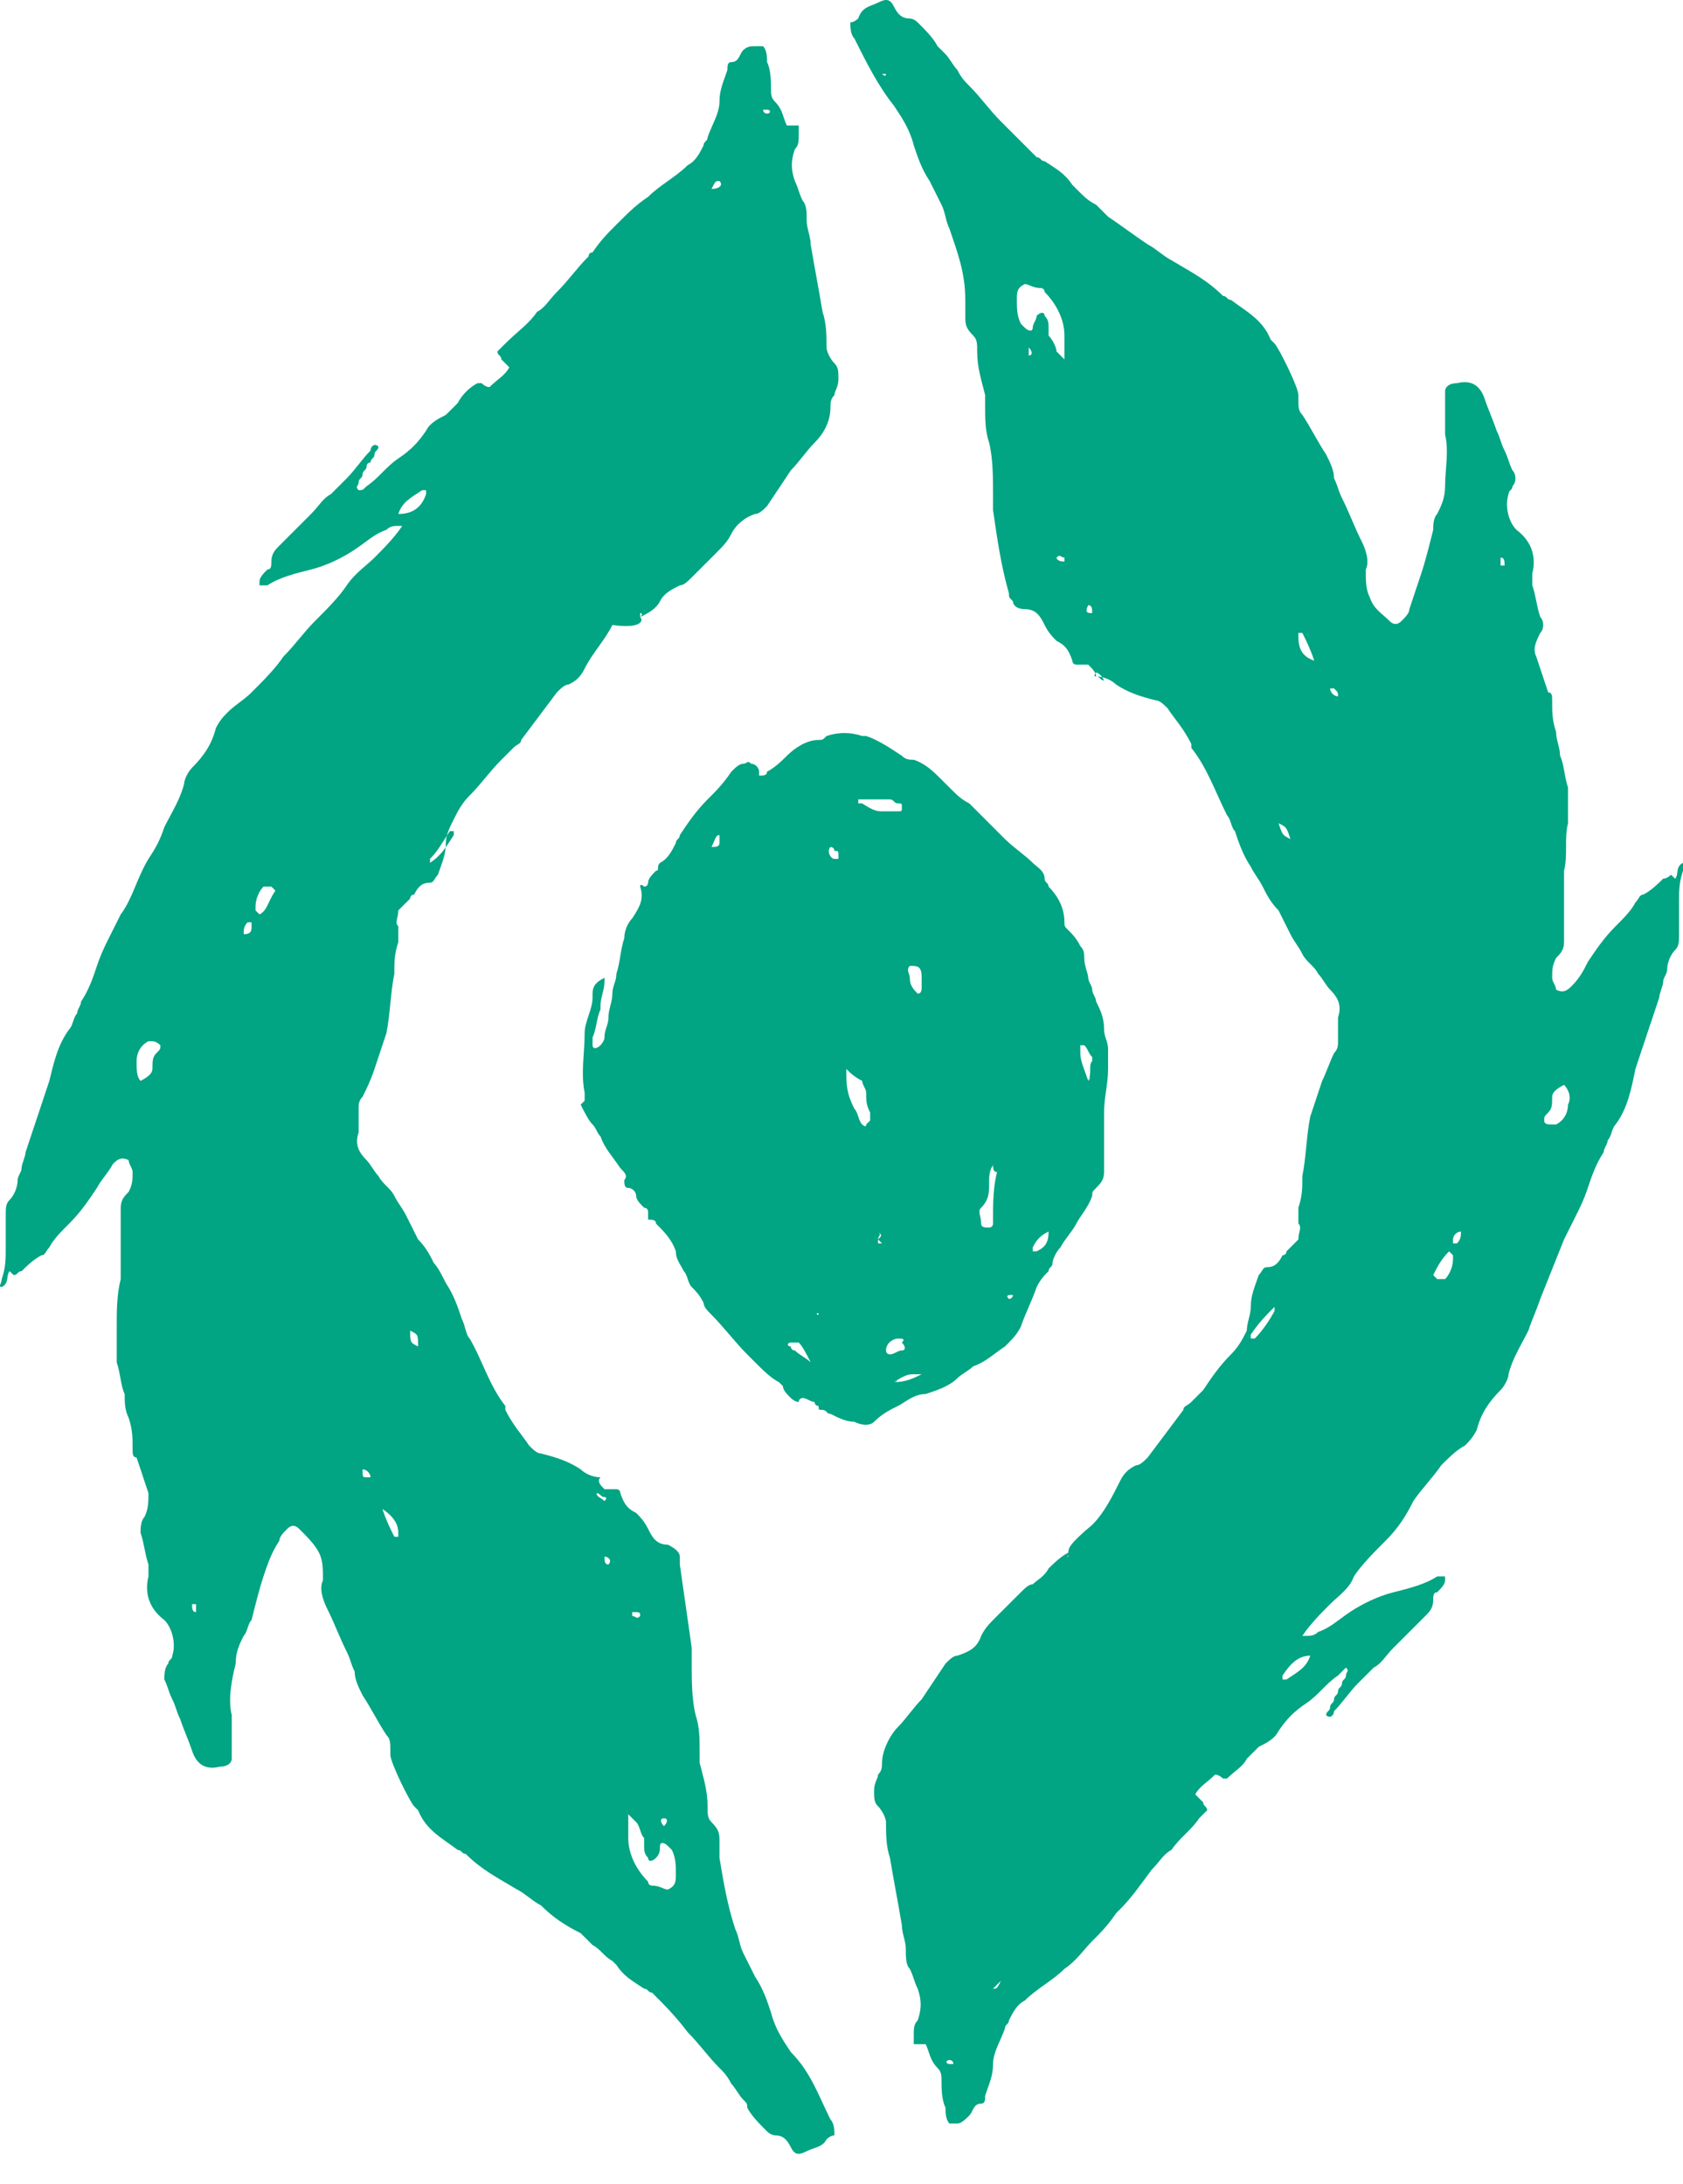 <svg width="47" height="61" viewBox="0 0 47 61" fill="none" xmlns="http://www.w3.org/2000/svg">
<g clip-path="url(#clip0_469_138)">
<path d="M17.877 17.237C18.099 17.126 18.32 17.015 18.431 16.794C18.542 16.572 18.763 16.461 18.985 16.351C19.095 16.351 19.206 16.24 19.317 16.129C19.538 15.908 19.76 15.686 19.981 15.465C20.203 15.243 20.313 15.133 20.424 14.911C20.535 14.69 20.756 14.468 21.088 14.357C21.199 14.357 21.31 14.247 21.421 14.136C21.642 13.804 21.864 13.472 22.085 13.139C22.306 12.918 22.528 12.586 22.75 12.364C22.971 12.143 23.192 11.811 23.192 11.368C23.192 11.257 23.192 11.146 23.303 11.036C23.303 10.925 23.414 10.814 23.414 10.593C23.414 10.371 23.414 10.26 23.303 10.15C23.192 10.039 23.082 9.817 23.082 9.707C23.082 9.375 23.082 9.042 22.971 8.71C22.86 8.046 22.75 7.492 22.639 6.828C22.639 6.606 22.528 6.385 22.528 6.163C22.528 5.942 22.528 5.72 22.417 5.61C22.306 5.388 22.306 5.277 22.196 5.056C22.085 4.724 22.085 4.502 22.196 4.17C22.306 4.059 22.306 3.949 22.306 3.727C22.306 3.616 22.306 3.616 22.306 3.506C22.196 3.506 22.085 3.506 22.085 3.506C22.085 3.506 22.085 3.506 21.974 3.506C21.864 3.284 21.864 3.063 21.642 2.841C21.531 2.731 21.531 2.62 21.531 2.509C21.531 2.288 21.531 1.955 21.421 1.734C21.421 1.623 21.421 1.402 21.31 1.291C21.199 1.291 21.199 1.291 21.088 1.291C20.978 1.291 20.867 1.291 20.756 1.402C20.645 1.512 20.645 1.734 20.424 1.734C20.313 1.734 20.313 1.845 20.313 1.955C20.203 2.288 20.092 2.509 20.092 2.841C20.092 3.173 19.87 3.506 19.76 3.838C19.76 3.949 19.649 3.949 19.649 4.059C19.538 4.281 19.427 4.502 19.206 4.613C18.874 4.945 18.431 5.167 18.099 5.499C17.767 5.72 17.545 5.942 17.213 6.274C16.991 6.495 16.77 6.717 16.548 7.049C16.548 7.049 16.438 7.049 16.438 7.16C16.105 7.492 15.884 7.824 15.552 8.156C15.33 8.378 15.22 8.599 14.998 8.71C14.777 9.042 14.444 9.264 14.112 9.596C14.002 9.707 14.002 9.707 13.891 9.817C13.891 9.928 14.002 9.928 14.002 10.039C14.112 10.15 14.112 10.15 14.223 10.26C14.112 10.482 13.891 10.593 13.669 10.814C13.559 10.814 13.448 10.703 13.448 10.703H13.337C13.116 10.814 12.894 11.036 12.784 11.257C12.673 11.368 12.562 11.479 12.451 11.589C12.23 11.7 12.008 11.811 11.898 12.032C11.676 12.364 11.455 12.586 11.123 12.807C10.79 13.029 10.569 13.361 10.237 13.582C10.126 13.693 10.126 13.693 10.015 13.693C9.904 13.582 10.015 13.582 10.015 13.472C10.015 13.361 10.126 13.361 10.126 13.25C10.126 13.139 10.237 13.139 10.237 13.029C10.237 12.918 10.347 12.918 10.347 12.918C10.347 12.807 10.458 12.807 10.458 12.697C10.458 12.586 10.569 12.586 10.569 12.475C10.458 12.364 10.347 12.475 10.347 12.586C10.126 12.807 9.904 13.139 9.683 13.361C9.572 13.472 9.351 13.693 9.24 13.804C9.019 13.915 8.908 14.136 8.686 14.357C8.354 14.69 8.133 14.911 7.801 15.243C7.69 15.354 7.579 15.465 7.579 15.686C7.579 15.797 7.579 15.908 7.468 15.908C7.358 16.018 7.247 16.129 7.247 16.24V16.351H7.358H7.468C7.801 16.129 8.243 16.018 8.686 15.908C9.129 15.797 9.572 15.576 9.904 15.354C10.237 15.133 10.458 14.911 10.79 14.8C10.901 14.69 11.012 14.69 11.123 14.69H11.233C11.012 15.022 10.68 15.354 10.458 15.576C10.237 15.797 9.904 16.018 9.683 16.351C9.462 16.683 9.129 17.015 8.797 17.347C8.465 17.68 8.243 18.012 7.911 18.344C7.69 18.676 7.358 19.008 7.025 19.34C6.804 19.562 6.582 19.673 6.361 19.894C6.25 20.005 6.14 20.116 6.029 20.337C5.918 20.78 5.697 21.112 5.364 21.444C5.254 21.555 5.143 21.777 5.143 21.887C5.032 22.33 4.811 22.663 4.589 23.105C4.479 23.438 4.368 23.659 4.146 23.991C3.814 24.545 3.703 25.099 3.371 25.542C3.26 25.763 3.15 25.985 3.039 26.206C2.928 26.427 2.818 26.649 2.707 26.981C2.596 27.313 2.485 27.645 2.264 27.978C2.264 28.088 2.153 28.199 2.153 28.31C2.042 28.421 2.042 28.642 1.932 28.753C1.599 29.196 1.489 29.749 1.378 30.192C1.267 30.524 1.157 30.857 1.046 31.189C0.935 31.521 0.824 31.853 0.714 32.185C0.714 32.296 0.603 32.518 0.603 32.629C0.603 32.739 0.492 32.85 0.492 32.961C0.492 33.182 0.381 33.404 0.271 33.514C0.16 33.625 0.16 33.736 0.16 33.957C0.16 34.289 0.16 34.511 0.16 34.843C0.16 35.175 0.16 35.397 0.049 35.729C0.049 35.84 -0.062 35.95 0.049 35.95C0.271 35.84 0.16 35.618 0.271 35.508L0.381 35.618C0.492 35.618 0.492 35.508 0.603 35.508C0.714 35.397 0.935 35.175 1.157 35.065C1.267 35.065 1.267 34.954 1.378 34.843C1.489 34.622 1.71 34.4 1.932 34.179C2.264 33.846 2.485 33.514 2.707 33.182C2.818 32.961 3.039 32.739 3.15 32.518C3.26 32.407 3.371 32.296 3.593 32.407C3.593 32.518 3.703 32.629 3.703 32.739C3.703 32.961 3.703 33.071 3.593 33.293C3.482 33.404 3.371 33.514 3.371 33.736C3.371 34.068 3.371 34.511 3.371 34.843C3.371 35.065 3.371 35.175 3.371 35.397C3.371 35.508 3.371 35.618 3.371 35.729C3.26 36.172 3.26 36.615 3.26 37.058C3.26 37.39 3.26 37.611 3.26 37.944V38.054C3.371 38.387 3.371 38.719 3.482 38.94C3.482 39.162 3.482 39.383 3.593 39.605C3.703 39.937 3.703 40.158 3.703 40.49C3.703 40.601 3.703 40.712 3.814 40.712C3.925 41.044 4.036 41.376 4.146 41.709C4.146 41.93 4.146 42.151 4.036 42.373C3.925 42.484 3.925 42.705 3.925 42.816C4.036 43.148 4.036 43.37 4.146 43.702C4.146 43.812 4.146 43.923 4.146 44.034C4.036 44.477 4.146 44.92 4.589 45.252C4.811 45.474 4.921 45.916 4.811 46.249C4.811 46.359 4.7 46.359 4.7 46.47C4.589 46.581 4.589 46.802 4.589 46.913C4.7 47.135 4.7 47.245 4.811 47.467C4.921 47.688 4.921 47.799 5.032 48.02C5.143 48.352 5.254 48.574 5.364 48.906C5.475 49.238 5.697 49.46 6.14 49.349C6.361 49.349 6.472 49.238 6.472 49.128C6.472 49.017 6.472 48.906 6.472 48.795C6.472 48.574 6.472 48.352 6.472 48.131C6.472 48.02 6.472 47.91 6.472 47.91C6.361 47.467 6.472 46.913 6.582 46.47C6.582 46.138 6.693 45.916 6.804 45.695C6.915 45.584 6.915 45.363 7.025 45.252C7.136 44.809 7.247 44.366 7.358 44.034C7.468 43.702 7.579 43.37 7.801 43.037C7.801 42.927 7.911 42.816 8.022 42.705C8.133 42.594 8.243 42.594 8.354 42.705C8.576 42.927 8.797 43.148 8.908 43.37C9.019 43.591 9.019 43.812 9.019 44.145C8.908 44.366 9.019 44.698 9.129 44.92C9.351 45.363 9.462 45.695 9.683 46.138C9.794 46.359 9.794 46.47 9.904 46.691C9.904 46.913 10.015 47.135 10.126 47.356C10.347 47.688 10.569 48.131 10.79 48.463C10.901 48.574 10.901 48.685 10.901 48.906V49.017C10.901 49.238 11.455 50.346 11.565 50.456L11.676 50.567C11.898 51.121 12.341 51.342 12.784 51.675C12.894 51.675 12.894 51.785 13.005 51.785C13.448 52.228 13.891 52.45 14.444 52.782C14.666 52.893 14.887 53.114 15.109 53.225C15.441 53.557 15.773 53.779 16.216 54C16.327 54.111 16.438 54.221 16.548 54.332C16.77 54.443 16.881 54.664 17.102 54.775L17.213 54.886C17.434 55.218 17.656 55.329 17.988 55.55C18.099 55.55 18.099 55.661 18.209 55.661C18.542 55.993 18.874 56.325 19.206 56.768C19.538 57.1 19.76 57.433 20.092 57.765C20.203 57.876 20.313 57.986 20.424 58.208C20.535 58.319 20.645 58.54 20.756 58.651C20.867 58.761 20.867 58.761 20.867 58.872C20.978 59.094 21.199 59.315 21.421 59.537C21.531 59.647 21.642 59.647 21.642 59.647C21.864 59.647 21.974 59.758 22.085 59.98C22.196 60.201 22.306 60.201 22.528 60.09C22.75 59.98 22.971 59.98 23.082 59.758C23.082 59.758 23.192 59.647 23.303 59.647C23.303 59.537 23.303 59.315 23.192 59.204C22.86 58.54 22.639 57.876 22.085 57.322C21.864 56.99 21.642 56.657 21.531 56.215C21.421 55.882 21.31 55.55 21.088 55.218C20.978 54.996 20.867 54.775 20.756 54.554C20.645 54.332 20.645 54.111 20.535 53.889C20.313 53.225 20.203 52.56 20.092 51.896C20.092 51.785 20.092 51.564 20.092 51.453C20.092 51.232 20.092 51.121 19.87 50.899C19.76 50.789 19.76 50.678 19.76 50.456C19.76 50.014 19.649 49.681 19.538 49.238C19.538 49.128 19.538 49.017 19.538 48.906C19.538 48.574 19.538 48.242 19.427 47.91C19.317 47.467 19.317 46.913 19.317 46.47C19.317 46.359 19.317 46.138 19.317 46.027C19.206 45.252 19.095 44.477 18.985 43.702C18.985 43.591 18.985 43.591 18.985 43.48C18.985 43.37 18.874 43.259 18.652 43.148C18.32 43.148 18.209 42.927 18.099 42.705C17.988 42.484 17.877 42.373 17.767 42.262C17.545 42.151 17.434 42.041 17.324 41.709C17.324 41.709 17.324 41.598 17.213 41.598C17.102 41.598 16.991 41.598 16.881 41.598C16.77 41.487 16.659 41.376 16.77 41.266C16.548 41.266 16.327 41.155 16.216 41.044C15.884 40.823 15.552 40.712 15.109 40.601C14.998 40.601 14.887 40.49 14.777 40.38C14.555 40.048 14.334 39.826 14.112 39.383C14.112 39.383 14.112 39.383 14.112 39.272C13.669 38.719 13.448 37.944 13.116 37.39C13.005 37.279 13.005 37.058 12.894 36.836C12.784 36.504 12.673 36.172 12.451 35.84C12.341 35.618 12.23 35.397 12.119 35.286C12.008 35.065 11.898 34.843 11.676 34.622C11.565 34.4 11.455 34.179 11.344 33.957C11.233 33.736 11.123 33.625 11.012 33.404C10.901 33.182 10.68 33.071 10.569 32.85C10.458 32.739 10.347 32.518 10.237 32.407C10.015 32.185 9.904 31.964 10.015 31.632C10.015 31.41 10.015 31.189 10.015 30.968C10.015 30.857 10.015 30.746 10.126 30.635C10.237 30.414 10.347 30.192 10.458 29.86C10.569 29.528 10.68 29.196 10.79 28.863C10.901 28.31 10.901 27.756 11.012 27.203C11.012 26.87 11.012 26.649 11.123 26.317C11.123 26.095 11.123 25.985 11.123 25.874C11.012 25.763 11.123 25.652 11.123 25.431C11.233 25.32 11.344 25.209 11.455 25.099C11.455 24.988 11.565 24.988 11.565 24.988C11.676 24.766 11.787 24.656 12.008 24.656C12.119 24.656 12.119 24.545 12.23 24.434C12.341 24.102 12.451 23.881 12.451 23.548C12.451 23.327 12.562 23.105 12.673 22.884C12.784 22.663 12.894 22.441 13.116 22.22C13.448 21.887 13.669 21.555 14.002 21.223C14.112 21.112 14.223 21.002 14.334 20.891C14.444 20.78 14.555 20.78 14.555 20.669C14.887 20.226 15.22 19.783 15.552 19.34C15.663 19.23 15.773 19.119 15.884 19.119C16.105 19.008 16.216 18.898 16.327 18.676C16.548 18.233 16.881 17.901 17.102 17.458C17.877 17.569 17.988 17.347 17.877 17.237V17.126C17.988 17.126 17.877 17.237 17.877 17.237ZM17.988 51.342C17.988 51.453 17.988 51.564 17.988 51.564C17.988 51.675 17.988 51.785 18.099 51.896C18.099 52.007 18.209 52.007 18.32 51.896C18.431 51.785 18.431 51.675 18.431 51.564C18.431 51.453 18.542 51.453 18.652 51.564L18.763 51.675C18.874 51.896 18.874 52.117 18.874 52.339C18.874 52.56 18.874 52.671 18.652 52.782C18.542 52.782 18.431 52.671 18.209 52.671C18.209 52.671 18.099 52.671 18.099 52.56C17.767 52.228 17.545 51.785 17.545 51.342C17.545 51.232 17.545 51.01 17.545 50.899C17.545 50.789 17.545 50.789 17.545 50.678C17.656 50.789 17.656 50.789 17.767 50.899C17.877 51.01 17.877 51.232 17.988 51.342ZM3.925 30.192C3.814 30.082 3.814 29.86 3.814 29.639C3.814 29.417 3.925 29.196 4.146 29.085C4.146 29.085 4.146 29.085 4.257 29.085C4.368 29.085 4.479 29.196 4.479 29.196C4.479 29.306 4.479 29.306 4.368 29.417C4.257 29.528 4.257 29.639 4.257 29.86C4.257 29.971 4.146 30.082 3.925 30.192ZM7.247 25.542L7.136 25.431V25.32C7.136 25.099 7.247 24.877 7.358 24.766C7.358 24.766 7.468 24.766 7.579 24.766L7.69 24.877C7.468 25.209 7.468 25.431 7.247 25.542ZM11.123 14.357C11.233 14.025 11.455 13.915 11.787 13.693H11.898V13.804C11.787 14.136 11.565 14.357 11.123 14.357C11.233 14.468 11.233 14.357 11.123 14.357ZM12.008 24.102V23.991C12.23 23.77 12.341 23.548 12.562 23.216H12.673V23.327C12.451 23.659 12.341 23.881 12.008 24.102C12.119 24.102 12.119 24.102 12.008 24.102ZM10.68 42.151C10.79 42.151 10.79 42.151 10.68 42.151C11.012 42.373 11.123 42.594 11.123 42.816V42.927H11.012C10.901 42.705 10.79 42.484 10.68 42.151ZM6.804 26.095C6.804 25.985 6.804 25.874 6.915 25.763H7.025V25.874C7.025 25.985 7.025 26.095 6.804 26.095ZM11.455 37.169C11.676 37.279 11.676 37.279 11.676 37.611C11.455 37.501 11.455 37.501 11.455 37.169ZM5.475 45.031C5.364 45.031 5.364 44.92 5.364 44.809H5.475C5.475 44.809 5.475 44.92 5.475 45.031C5.475 44.92 5.475 44.92 5.475 45.031ZM19.87 5.277C19.981 5.056 19.981 5.056 20.092 5.056C20.203 5.167 20.092 5.277 19.87 5.277ZM18.542 51.01C18.431 50.899 18.431 50.789 18.542 50.789C18.652 50.789 18.652 50.899 18.542 51.01ZM10.126 41.044C10.237 41.044 10.347 41.155 10.347 41.266H10.237C10.126 41.266 10.126 41.266 10.126 41.044ZM22.639 58.651C22.528 58.761 22.528 58.761 22.639 58.651C22.528 58.651 22.528 58.651 22.528 58.651C22.417 58.651 22.528 58.651 22.639 58.651C22.528 58.651 22.528 58.651 22.639 58.651ZM16.991 43.702C16.881 43.702 16.881 43.591 16.881 43.48C16.991 43.48 17.102 43.591 16.991 43.702ZM16.659 41.709C16.77 41.709 16.77 41.819 16.881 41.819C16.881 41.819 16.991 41.819 16.881 41.93C16.77 41.819 16.659 41.819 16.659 41.709ZM21.421 3.173C21.31 3.173 21.31 3.063 21.31 3.063C21.31 3.063 21.31 3.063 21.421 3.063C21.531 3.063 21.531 3.173 21.421 3.173ZM18.652 50.235C18.652 50.124 18.652 50.124 18.652 50.124V50.235ZM17.877 45.141C17.767 45.252 17.767 45.141 17.656 45.141V45.031C17.877 45.031 17.877 45.031 17.877 45.141ZM10.569 41.819C10.458 41.709 10.458 41.709 10.569 41.819C10.569 41.709 10.569 41.709 10.569 41.819Z" fill="#01A483"/>
<path d="M29.836 43.369C29.615 43.48 29.393 43.702 29.283 43.812C29.172 44.034 28.95 44.145 28.84 44.255C28.729 44.255 28.618 44.366 28.508 44.477C28.286 44.698 28.065 44.92 27.843 45.141C27.622 45.362 27.511 45.473 27.4 45.695C27.289 46.027 27.068 46.138 26.736 46.248C26.625 46.248 26.514 46.359 26.404 46.47C26.182 46.802 25.961 47.134 25.739 47.466C25.518 47.688 25.296 48.02 25.075 48.242C24.853 48.463 24.632 48.906 24.632 49.238C24.632 49.349 24.632 49.46 24.521 49.57C24.521 49.681 24.41 49.792 24.41 50.013C24.41 50.235 24.41 50.346 24.521 50.456C24.632 50.567 24.743 50.788 24.743 50.899C24.743 51.231 24.743 51.564 24.853 51.896C24.964 52.56 25.075 53.114 25.186 53.778C25.186 54 25.296 54.221 25.296 54.443C25.296 54.664 25.296 54.886 25.407 54.996C25.518 55.218 25.518 55.328 25.628 55.55C25.739 55.882 25.739 56.104 25.628 56.436C25.518 56.547 25.518 56.657 25.518 56.879C25.518 56.989 25.518 56.989 25.518 57.1C25.628 57.1 25.739 57.1 25.739 57.1C25.739 57.1 25.739 57.1 25.85 57.1C25.961 57.322 25.961 57.543 26.182 57.765C26.293 57.875 26.293 57.986 26.293 58.097C26.293 58.318 26.293 58.651 26.404 58.872C26.404 58.983 26.404 59.204 26.514 59.315C26.625 59.315 26.625 59.315 26.736 59.315C26.846 59.315 26.957 59.204 27.068 59.093C27.179 58.983 27.179 58.761 27.4 58.761C27.511 58.761 27.511 58.651 27.511 58.54C27.622 58.208 27.732 57.986 27.732 57.654C27.732 57.322 27.954 56.989 28.065 56.657C28.065 56.547 28.175 56.547 28.175 56.436C28.286 56.214 28.397 55.993 28.618 55.882C28.95 55.55 29.393 55.328 29.726 54.996C30.058 54.775 30.279 54.443 30.501 54.221C30.722 54 30.944 53.778 31.165 53.446C31.165 53.446 31.165 53.446 31.276 53.335C31.608 53.003 31.829 52.671 32.162 52.228C32.383 52.007 32.494 51.785 32.715 51.674C32.937 51.342 33.269 51.121 33.49 50.788C33.601 50.678 33.601 50.678 33.712 50.567C33.712 50.456 33.601 50.456 33.601 50.346C33.49 50.235 33.49 50.235 33.38 50.124C33.49 49.903 33.712 49.792 33.933 49.57C34.044 49.57 34.155 49.681 34.155 49.681H34.266C34.487 49.46 34.709 49.349 34.819 49.127C34.93 49.017 35.041 48.906 35.151 48.795C35.373 48.684 35.594 48.574 35.705 48.352C35.927 48.02 36.148 47.799 36.48 47.577C36.812 47.356 37.034 47.023 37.366 46.802C37.477 46.691 37.477 46.691 37.588 46.581C37.698 46.691 37.588 46.691 37.588 46.802C37.588 46.913 37.477 46.913 37.477 47.023C37.477 47.134 37.366 47.134 37.366 47.245C37.366 47.356 37.255 47.356 37.255 47.466C37.255 47.577 37.145 47.577 37.145 47.688C37.145 47.799 37.034 47.799 37.034 47.909C37.145 48.02 37.255 47.909 37.255 47.799C37.477 47.577 37.698 47.245 37.92 47.023C38.031 46.913 38.252 46.691 38.363 46.581C38.584 46.47 38.695 46.248 38.916 46.027C39.249 45.695 39.47 45.473 39.802 45.141C39.913 45.03 40.024 44.92 40.024 44.698C40.024 44.587 40.024 44.477 40.135 44.477C40.245 44.366 40.356 44.255 40.356 44.145V44.034H40.245H40.135C39.802 44.255 39.359 44.366 38.916 44.477C38.474 44.587 38.031 44.809 37.698 45.03C37.366 45.252 37.145 45.473 36.812 45.584C36.702 45.695 36.591 45.695 36.48 45.695H36.37C36.591 45.362 36.923 45.03 37.145 44.809C37.366 44.587 37.698 44.366 37.809 44.034C38.031 43.702 38.363 43.369 38.695 43.037C39.027 42.705 39.249 42.373 39.47 41.93C39.691 41.598 40.024 41.265 40.245 40.933C40.467 40.712 40.688 40.49 40.91 40.38C41.02 40.269 41.131 40.158 41.242 39.937C41.352 39.494 41.574 39.161 41.906 38.829C42.017 38.719 42.128 38.497 42.128 38.386C42.238 37.943 42.46 37.611 42.681 37.168C42.792 36.836 42.903 36.615 43.014 36.282C43.235 35.729 43.456 35.175 43.678 34.621C43.789 34.4 43.899 34.178 44.01 33.957C44.121 33.736 44.232 33.514 44.342 33.182C44.453 32.85 44.564 32.517 44.785 32.185C44.785 32.075 44.896 31.964 44.896 31.853C45.007 31.742 45.007 31.521 45.117 31.41C45.45 30.967 45.56 30.414 45.671 29.86C45.782 29.528 45.893 29.195 46.003 28.863C46.114 28.531 46.225 28.199 46.336 27.867C46.336 27.756 46.446 27.535 46.446 27.424C46.446 27.313 46.557 27.202 46.557 27.092C46.557 26.87 46.668 26.649 46.778 26.538C46.889 26.427 46.889 26.317 46.889 26.095C46.889 25.763 46.889 25.541 46.889 25.209C46.889 24.877 46.889 24.655 47 24.323C47 24.212 47 24.102 47 24.102C46.778 24.212 46.889 24.434 46.778 24.545L46.668 24.434C46.668 24.434 46.557 24.545 46.446 24.545C46.336 24.655 46.114 24.877 45.893 24.988C45.782 24.988 45.782 25.098 45.671 25.209C45.56 25.431 45.339 25.652 45.117 25.873C44.785 26.206 44.564 26.538 44.342 26.87C44.232 27.092 44.121 27.313 43.899 27.535C43.789 27.645 43.678 27.756 43.456 27.645C43.456 27.535 43.346 27.424 43.346 27.313C43.346 27.092 43.346 26.981 43.456 26.759C43.567 26.649 43.678 26.538 43.678 26.317C43.678 25.984 43.678 25.541 43.678 25.209C43.678 24.988 43.678 24.877 43.678 24.655C43.678 24.545 43.678 24.434 43.678 24.323C43.789 23.88 43.678 23.437 43.789 22.994C43.789 22.662 43.789 22.441 43.789 22.109V21.998C43.678 21.666 43.678 21.334 43.567 21.112C43.567 20.89 43.456 20.669 43.456 20.448C43.346 20.115 43.346 19.894 43.346 19.562C43.346 19.451 43.346 19.34 43.235 19.34C43.124 19.008 43.014 18.676 42.903 18.344C42.792 18.122 42.903 17.901 43.014 17.679C43.124 17.569 43.124 17.347 43.014 17.236C42.903 16.904 42.903 16.683 42.792 16.351C42.792 16.24 42.792 16.129 42.792 16.018C42.903 15.575 42.792 15.132 42.349 14.8C42.128 14.579 42.017 14.136 42.128 13.804C42.128 13.693 42.238 13.693 42.238 13.582C42.349 13.471 42.349 13.25 42.238 13.139C42.128 12.918 42.128 12.807 42.017 12.586C41.906 12.364 41.906 12.253 41.795 12.032C41.685 11.7 41.574 11.478 41.463 11.146C41.352 10.814 41.131 10.592 40.688 10.703C40.467 10.703 40.356 10.814 40.356 10.925C40.356 11.035 40.356 11.146 40.356 11.257C40.356 11.478 40.356 11.7 40.356 11.921C40.356 12.032 40.356 12.143 40.356 12.143C40.467 12.586 40.356 13.139 40.356 13.582C40.356 13.914 40.245 14.136 40.135 14.357C40.024 14.468 40.024 14.69 40.024 14.8C39.913 15.243 39.802 15.686 39.691 16.018C39.581 16.351 39.47 16.683 39.359 17.015C39.359 17.126 39.249 17.236 39.138 17.347C39.027 17.458 38.916 17.458 38.806 17.347C38.584 17.126 38.363 17.015 38.252 16.683C38.141 16.461 38.141 16.24 38.141 15.908C38.252 15.686 38.141 15.354 38.031 15.132C37.809 14.69 37.698 14.357 37.477 13.914C37.366 13.693 37.366 13.582 37.255 13.361C37.255 13.139 37.145 12.918 37.034 12.696C36.812 12.364 36.591 11.921 36.37 11.589C36.259 11.478 36.259 11.367 36.259 11.146V11.035C36.259 10.814 35.705 9.707 35.594 9.596L35.484 9.485C35.262 8.931 34.819 8.71 34.376 8.378C34.266 8.378 34.266 8.267 34.155 8.267C33.712 7.824 33.269 7.603 32.715 7.27C32.494 7.16 32.272 6.938 32.051 6.827C31.719 6.606 31.276 6.274 30.944 6.052C30.833 5.942 30.722 5.831 30.611 5.72C30.39 5.609 30.279 5.499 30.058 5.277L29.947 5.166C29.726 4.834 29.504 4.724 29.172 4.502C29.061 4.502 29.061 4.391 28.95 4.391C28.618 4.059 28.286 3.727 27.954 3.395C27.622 3.063 27.4 2.73 27.068 2.398C26.957 2.287 26.846 2.177 26.736 1.955C26.625 1.844 26.514 1.623 26.404 1.512C26.293 1.402 26.293 1.402 26.182 1.291C26.071 1.069 25.85 0.848 25.628 0.626C25.518 0.516 25.407 0.516 25.407 0.516C25.186 0.516 25.075 0.405 24.964 0.183C24.853 -0.038 24.743 -0.038 24.521 0.073C24.3 0.183 24.078 0.183 23.967 0.516C23.967 0.516 23.857 0.626 23.746 0.626C23.746 0.737 23.746 0.959 23.857 1.069C24.189 1.734 24.521 2.398 24.964 2.952C25.186 3.284 25.407 3.616 25.518 4.059C25.628 4.391 25.739 4.724 25.961 5.056C26.071 5.277 26.182 5.499 26.293 5.72C26.404 5.942 26.404 6.163 26.514 6.385C26.736 7.049 26.957 7.603 26.957 8.378C26.957 8.488 26.957 8.71 26.957 8.821C26.957 9.042 26.957 9.153 27.179 9.374C27.289 9.485 27.289 9.596 27.289 9.817C27.289 10.26 27.4 10.592 27.511 11.035C27.511 11.146 27.511 11.257 27.511 11.367C27.511 11.7 27.511 12.032 27.622 12.364C27.732 12.807 27.732 13.361 27.732 13.804C27.732 13.914 27.732 14.136 27.732 14.246C27.843 15.022 27.954 15.797 28.175 16.572C28.175 16.683 28.175 16.683 28.286 16.793C28.286 16.904 28.397 17.015 28.618 17.015C28.95 17.015 29.061 17.236 29.172 17.458C29.283 17.679 29.393 17.79 29.504 17.901C29.726 18.012 29.836 18.122 29.947 18.454C29.947 18.454 29.947 18.565 30.058 18.565C30.169 18.565 30.279 18.565 30.39 18.565C30.501 18.676 30.611 18.787 30.611 18.897C30.833 18.897 31.054 19.008 31.165 19.119C31.497 19.34 31.829 19.451 32.272 19.562C32.383 19.562 32.494 19.672 32.605 19.783C32.826 20.115 33.047 20.337 33.269 20.78C33.269 20.78 33.269 20.78 33.269 20.89C33.712 21.444 33.933 22.109 34.266 22.773C34.376 22.884 34.376 23.105 34.487 23.216C34.598 23.548 34.709 23.88 34.93 24.212C35.041 24.434 35.151 24.545 35.262 24.766C35.373 24.988 35.484 25.209 35.705 25.431C35.816 25.652 35.927 25.873 36.037 26.095C36.148 26.317 36.259 26.427 36.37 26.649C36.48 26.87 36.702 26.981 36.812 27.202C36.923 27.313 37.034 27.535 37.145 27.645C37.366 27.867 37.477 28.088 37.366 28.42C37.366 28.642 37.366 28.863 37.366 29.085C37.366 29.195 37.366 29.306 37.255 29.417C37.145 29.638 37.034 29.971 36.923 30.192C36.812 30.524 36.702 30.857 36.591 31.189C36.48 31.742 36.48 32.296 36.37 32.85C36.37 33.182 36.37 33.403 36.259 33.736C36.259 33.957 36.259 34.068 36.259 34.178C36.37 34.289 36.259 34.4 36.259 34.621C36.148 34.732 36.037 34.843 35.927 34.954C35.927 35.064 35.816 35.064 35.816 35.064C35.705 35.286 35.594 35.397 35.373 35.397C35.262 35.397 35.262 35.507 35.151 35.618C35.041 35.95 34.93 36.172 34.93 36.504C34.93 36.725 34.819 36.947 34.819 37.168C34.709 37.39 34.598 37.611 34.376 37.833C34.044 38.165 33.823 38.497 33.601 38.829C33.49 38.94 33.38 39.051 33.269 39.161C33.158 39.272 33.047 39.272 33.047 39.383C32.715 39.826 32.383 40.269 32.051 40.712C31.94 40.822 31.829 40.933 31.719 40.933C31.497 41.044 31.387 41.155 31.276 41.376C31.054 41.819 30.833 42.262 30.501 42.594C29.836 43.148 29.836 43.259 29.836 43.369V43.48H29.726C29.836 43.48 29.836 43.48 29.836 43.369ZM29.283 9.374C29.283 9.264 29.283 9.153 29.283 9.153C29.283 9.042 29.283 8.931 29.172 8.821C29.172 8.71 29.061 8.71 28.95 8.821C28.95 8.931 28.84 9.042 28.84 9.153C28.84 9.264 28.729 9.264 28.618 9.153L28.508 9.042C28.397 8.821 28.397 8.599 28.397 8.378C28.397 8.156 28.397 8.046 28.618 7.935C28.729 7.935 28.84 8.046 29.061 8.046C29.061 8.046 29.172 8.046 29.172 8.156C29.504 8.488 29.726 8.931 29.726 9.374C29.726 9.485 29.726 9.707 29.726 9.817C29.726 9.928 29.726 9.928 29.726 10.039C29.615 9.928 29.615 9.928 29.504 9.817C29.504 9.707 29.393 9.485 29.283 9.374ZM43.678 30.303C43.789 30.414 43.899 30.635 43.789 30.857C43.789 31.078 43.678 31.299 43.456 31.41C43.456 31.41 43.456 31.41 43.346 31.41C43.235 31.41 43.124 31.41 43.124 31.299C43.124 31.189 43.124 31.189 43.235 31.078C43.346 30.967 43.346 30.857 43.346 30.635C43.346 30.524 43.456 30.414 43.678 30.303ZM40.467 34.954L40.577 35.064V35.175C40.577 35.397 40.467 35.618 40.356 35.729C40.356 35.729 40.245 35.729 40.135 35.729L40.024 35.618C40.135 35.397 40.245 35.175 40.467 34.954ZM36.591 46.248C36.48 46.581 36.259 46.691 35.927 46.913H35.816V46.802C36.037 46.47 36.259 46.248 36.591 46.248C36.591 46.138 36.591 46.138 36.591 46.248ZM35.594 36.504V36.615C35.484 36.836 35.262 37.168 35.041 37.39H34.93V37.279C35.151 36.947 35.373 36.725 35.594 36.504ZM36.702 18.454C36.37 18.344 36.259 18.122 36.259 17.79V17.679H36.37C36.48 17.901 36.591 18.122 36.702 18.454ZM40.799 34.4C40.799 34.511 40.799 34.621 40.688 34.732H40.577V34.621C40.577 34.511 40.688 34.4 40.799 34.4ZM36.037 23.437C35.816 23.327 35.816 23.327 35.705 22.994C35.927 23.105 35.927 23.105 36.037 23.437ZM41.906 15.575C42.017 15.575 42.017 15.686 42.017 15.797H41.906C41.906 15.686 41.906 15.686 41.906 15.575ZM27.954 55.328C27.843 55.55 27.843 55.55 27.732 55.55C27.732 55.55 27.843 55.439 27.954 55.328ZM28.729 9.707C28.84 9.707 28.84 9.707 28.729 9.707C28.84 9.817 28.84 9.928 28.729 9.928C28.729 9.928 28.729 9.817 28.729 9.707ZM37.366 19.451C37.255 19.451 37.145 19.34 37.145 19.23H37.255C37.366 19.34 37.366 19.34 37.366 19.451ZM24.632 2.066C24.743 2.066 24.743 2.066 24.743 2.066C24.743 2.066 24.743 2.177 24.632 2.066ZM30.39 16.904C30.501 16.904 30.501 17.015 30.501 17.126C30.39 17.126 30.279 17.126 30.39 16.904C30.39 17.015 30.39 17.015 30.39 16.904ZM30.833 19.008C30.722 19.008 30.722 18.897 30.611 18.897C30.611 18.897 30.501 18.897 30.611 18.787C30.611 18.787 30.722 18.787 30.833 19.008ZM26.514 57.543C26.625 57.543 26.625 57.654 26.625 57.654C26.625 57.654 26.625 57.654 26.514 57.654C26.404 57.654 26.404 57.543 26.514 57.543ZM28.618 10.371C28.729 10.482 28.729 10.482 28.618 10.371C28.618 10.482 28.618 10.482 28.618 10.371ZM29.504 15.575C29.615 15.465 29.615 15.575 29.726 15.575V15.686C29.504 15.686 29.504 15.575 29.504 15.575Z" fill="#01A483"/>
<path d="M16.216 30.857L16.327 30.746C16.327 30.635 16.327 30.525 16.327 30.525C16.216 29.971 16.327 29.417 16.327 28.864C16.327 28.531 16.548 28.199 16.548 27.867V27.756C16.548 27.535 16.659 27.424 16.881 27.313V27.424C16.881 27.645 16.77 27.867 16.77 28.088V28.199C16.659 28.421 16.659 28.753 16.548 28.974C16.548 29.085 16.548 29.085 16.548 29.196C16.548 29.306 16.659 29.306 16.77 29.196C16.77 29.196 16.881 29.085 16.881 28.974C16.881 28.753 16.991 28.642 16.991 28.421C16.991 28.199 17.102 27.978 17.102 27.756C17.102 27.535 17.213 27.424 17.213 27.203C17.323 26.87 17.323 26.538 17.434 26.206C17.434 25.985 17.545 25.763 17.656 25.652C17.877 25.32 17.988 25.099 17.877 24.766C17.877 24.656 17.988 24.766 17.988 24.766C18.099 24.766 18.099 24.656 18.099 24.656C18.099 24.545 18.209 24.434 18.32 24.323C18.431 24.323 18.32 24.213 18.431 24.102C18.652 23.991 18.763 23.77 18.874 23.548C18.874 23.438 18.985 23.438 18.985 23.327C19.206 22.995 19.427 22.663 19.76 22.33C19.981 22.109 20.203 21.887 20.424 21.555C20.535 21.444 20.645 21.334 20.756 21.334C20.867 21.334 20.867 21.223 20.978 21.334C21.088 21.334 21.199 21.444 21.199 21.555V21.666C21.31 21.666 21.421 21.666 21.421 21.555C21.642 21.444 21.864 21.223 21.974 21.112C22.196 20.891 22.528 20.669 22.86 20.669C22.971 20.669 22.971 20.669 23.082 20.559C23.414 20.448 23.746 20.448 24.078 20.559H24.189C24.521 20.669 24.853 20.891 25.186 21.112C25.296 21.223 25.407 21.223 25.518 21.223C25.85 21.334 26.071 21.555 26.293 21.777C26.404 21.887 26.404 21.887 26.514 21.998C26.736 22.22 26.847 22.33 27.068 22.441C27.29 22.663 27.511 22.884 27.732 23.105C27.843 23.216 27.843 23.216 27.954 23.327L28.065 23.438C28.286 23.659 28.618 23.881 28.84 24.102C28.951 24.213 29.172 24.323 29.172 24.545C29.172 24.656 29.283 24.656 29.283 24.766C29.504 24.988 29.726 25.32 29.726 25.763C29.726 25.874 29.726 25.874 29.836 25.985C29.947 26.095 30.058 26.206 30.169 26.427C30.279 26.538 30.279 26.649 30.279 26.76C30.279 26.981 30.39 27.203 30.39 27.313C30.39 27.424 30.501 27.535 30.501 27.645C30.501 27.756 30.611 27.867 30.611 27.978C30.722 28.199 30.833 28.421 30.833 28.753C30.833 28.974 30.944 29.085 30.944 29.306C30.944 29.528 30.944 29.639 30.944 29.86C30.944 30.303 30.833 30.635 30.833 31.078C30.833 31.3 30.833 31.41 30.833 31.632C30.833 31.853 30.833 32.186 30.833 32.407C30.833 32.518 30.833 32.629 30.833 32.739C30.833 32.961 30.722 33.071 30.611 33.182C30.501 33.293 30.501 33.293 30.501 33.404C30.39 33.736 30.169 33.957 30.058 34.179C29.947 34.4 29.726 34.622 29.615 34.843C29.504 34.954 29.393 35.175 29.393 35.286C29.393 35.397 29.283 35.397 29.283 35.508C29.172 35.618 29.061 35.729 28.951 35.95C28.84 36.283 28.618 36.726 28.508 37.058C28.397 37.279 28.286 37.39 28.065 37.611C27.732 37.833 27.511 38.054 27.179 38.165C27.068 38.276 26.847 38.387 26.736 38.497C26.514 38.719 26.182 38.83 25.85 38.94C25.518 38.94 25.296 39.162 25.075 39.273C24.853 39.383 24.632 39.494 24.41 39.715C24.3 39.826 24.078 39.826 23.857 39.715C23.635 39.715 23.414 39.605 23.192 39.494C23.082 39.494 23.082 39.383 22.971 39.383C22.86 39.383 22.86 39.383 22.86 39.273C22.86 39.273 22.749 39.273 22.749 39.162C22.639 39.162 22.528 39.051 22.417 39.051C22.417 39.051 22.306 39.051 22.306 39.162C22.196 39.162 22.085 39.051 22.085 39.051C21.974 38.94 21.864 38.83 21.864 38.719L21.753 38.608C21.531 38.497 21.31 38.276 21.088 38.054C20.978 37.944 20.978 37.944 20.867 37.833C20.535 37.501 20.203 37.058 19.87 36.726C19.76 36.615 19.649 36.504 19.649 36.393C19.538 36.172 19.427 36.061 19.317 35.95C19.206 35.84 19.206 35.618 19.095 35.508C18.985 35.286 18.874 35.175 18.874 34.954C18.763 34.622 18.542 34.4 18.32 34.179C18.32 34.068 18.209 34.068 18.099 34.068C18.099 34.068 18.099 33.957 18.099 33.847C18.099 33.847 18.099 33.736 17.988 33.736C17.877 33.625 17.766 33.514 17.766 33.404C17.766 33.293 17.656 33.182 17.545 33.182C17.434 33.182 17.434 33.071 17.434 32.961C17.545 32.85 17.434 32.739 17.323 32.629C17.102 32.296 16.881 32.075 16.77 31.743C16.659 31.632 16.659 31.521 16.548 31.41C16.438 31.3 16.327 31.078 16.216 30.857ZM24.521 34.622C24.632 34.511 24.632 34.511 24.521 34.4C24.632 34.511 24.521 34.511 24.521 34.622V34.732C24.521 34.732 24.521 34.732 24.632 34.732C24.632 34.732 24.632 34.732 24.521 34.622C24.632 34.622 24.632 34.622 24.521 34.622ZM23.635 29.86C23.635 30.303 23.635 30.525 23.857 30.968C23.968 31.078 23.968 31.3 24.078 31.41C24.078 31.41 24.189 31.521 24.189 31.41L24.3 31.3C24.3 31.189 24.3 31.189 24.3 31.078C24.189 30.857 24.189 30.746 24.189 30.525C24.189 30.414 24.078 30.303 24.078 30.192C23.857 30.082 23.746 29.971 23.635 29.86ZM27.732 32.518C27.732 32.629 27.622 32.629 27.732 32.518C27.622 32.739 27.622 32.85 27.622 33.071C27.622 33.293 27.622 33.514 27.4 33.736C27.29 33.846 27.4 33.957 27.4 34.179C27.4 34.289 27.511 34.289 27.622 34.289C27.732 34.289 27.732 34.179 27.732 34.179C27.732 34.179 27.732 34.179 27.732 34.068C27.732 33.625 27.732 33.182 27.843 32.739C27.732 32.739 27.732 32.629 27.732 32.518C27.732 32.629 27.732 32.629 27.732 32.518ZM24.632 22.663C24.743 22.663 24.853 22.663 24.964 22.663H25.075C25.186 22.663 25.186 22.663 25.186 22.552C25.186 22.441 25.186 22.441 25.075 22.441C24.964 22.441 24.964 22.33 24.853 22.33C24.632 22.33 24.3 22.33 24.078 22.33H23.968V22.441H24.078C24.41 22.663 24.521 22.663 24.632 22.663ZM30.39 30.192C30.501 30.082 30.39 30.082 30.39 30.192C30.501 29.971 30.39 29.749 30.501 29.639V29.528C30.39 29.417 30.39 29.306 30.279 29.196H30.169C30.169 29.306 30.169 29.417 30.169 29.417C30.169 29.639 30.279 29.86 30.39 30.192ZM25.628 27.756C25.739 27.756 25.739 27.645 25.739 27.535C25.739 27.424 25.739 27.313 25.739 27.313C25.739 26.981 25.628 26.981 25.407 26.981C25.296 27.092 25.407 27.203 25.407 27.313C25.407 27.535 25.518 27.645 25.628 27.756ZM25.075 37.39C24.964 37.39 24.743 37.501 24.743 37.722C24.743 37.833 24.853 37.833 24.853 37.833C24.964 37.833 25.075 37.722 25.186 37.722C25.296 37.722 25.296 37.611 25.186 37.501C25.296 37.39 25.186 37.39 25.075 37.39ZM22.639 38.054C22.528 37.833 22.417 37.611 22.306 37.501C22.196 37.501 22.196 37.501 22.085 37.501C21.974 37.501 21.974 37.611 22.085 37.611C22.085 37.611 22.085 37.722 22.196 37.722C22.306 37.833 22.528 37.944 22.639 38.054C22.528 38.165 22.528 38.054 22.639 38.054ZM29.283 34.4C29.061 34.511 28.951 34.622 28.84 34.843V34.954H28.951C29.172 34.843 29.283 34.732 29.283 34.4C29.283 34.511 29.283 34.511 29.283 34.4ZM24.964 38.608C25.075 38.608 25.075 38.608 24.964 38.608C25.296 38.608 25.518 38.497 25.739 38.387C25.739 38.387 25.739 38.387 25.628 38.387H25.518C25.407 38.387 25.296 38.387 24.964 38.608C25.075 38.608 25.075 38.497 24.964 38.608ZM23.192 23.659C23.082 23.77 23.192 23.991 23.303 23.991H23.414V23.881C23.414 23.77 23.414 23.77 23.303 23.77C23.303 23.659 23.192 23.659 23.192 23.659ZM19.87 23.659C19.981 23.659 20.092 23.659 20.092 23.548C20.092 23.548 20.092 23.548 20.092 23.438C20.092 23.438 20.092 23.438 20.092 23.327C19.981 23.327 19.981 23.438 19.87 23.659ZM28.175 36.283C28.286 36.283 28.286 36.172 28.286 36.172C28.175 36.172 28.065 36.172 28.175 36.283ZM22.86 36.726C22.86 36.615 22.749 36.726 22.86 36.726C22.749 36.726 22.749 36.726 22.86 36.726ZM26.957 27.535C26.957 27.424 26.957 27.424 26.957 27.535Z" fill="#01A483"/>
</g>
<defs>
<clipPath id="clip0_469_138">
<rect width="47" height="61" fill="white"/>
</clipPath>
</defs>
</svg>
